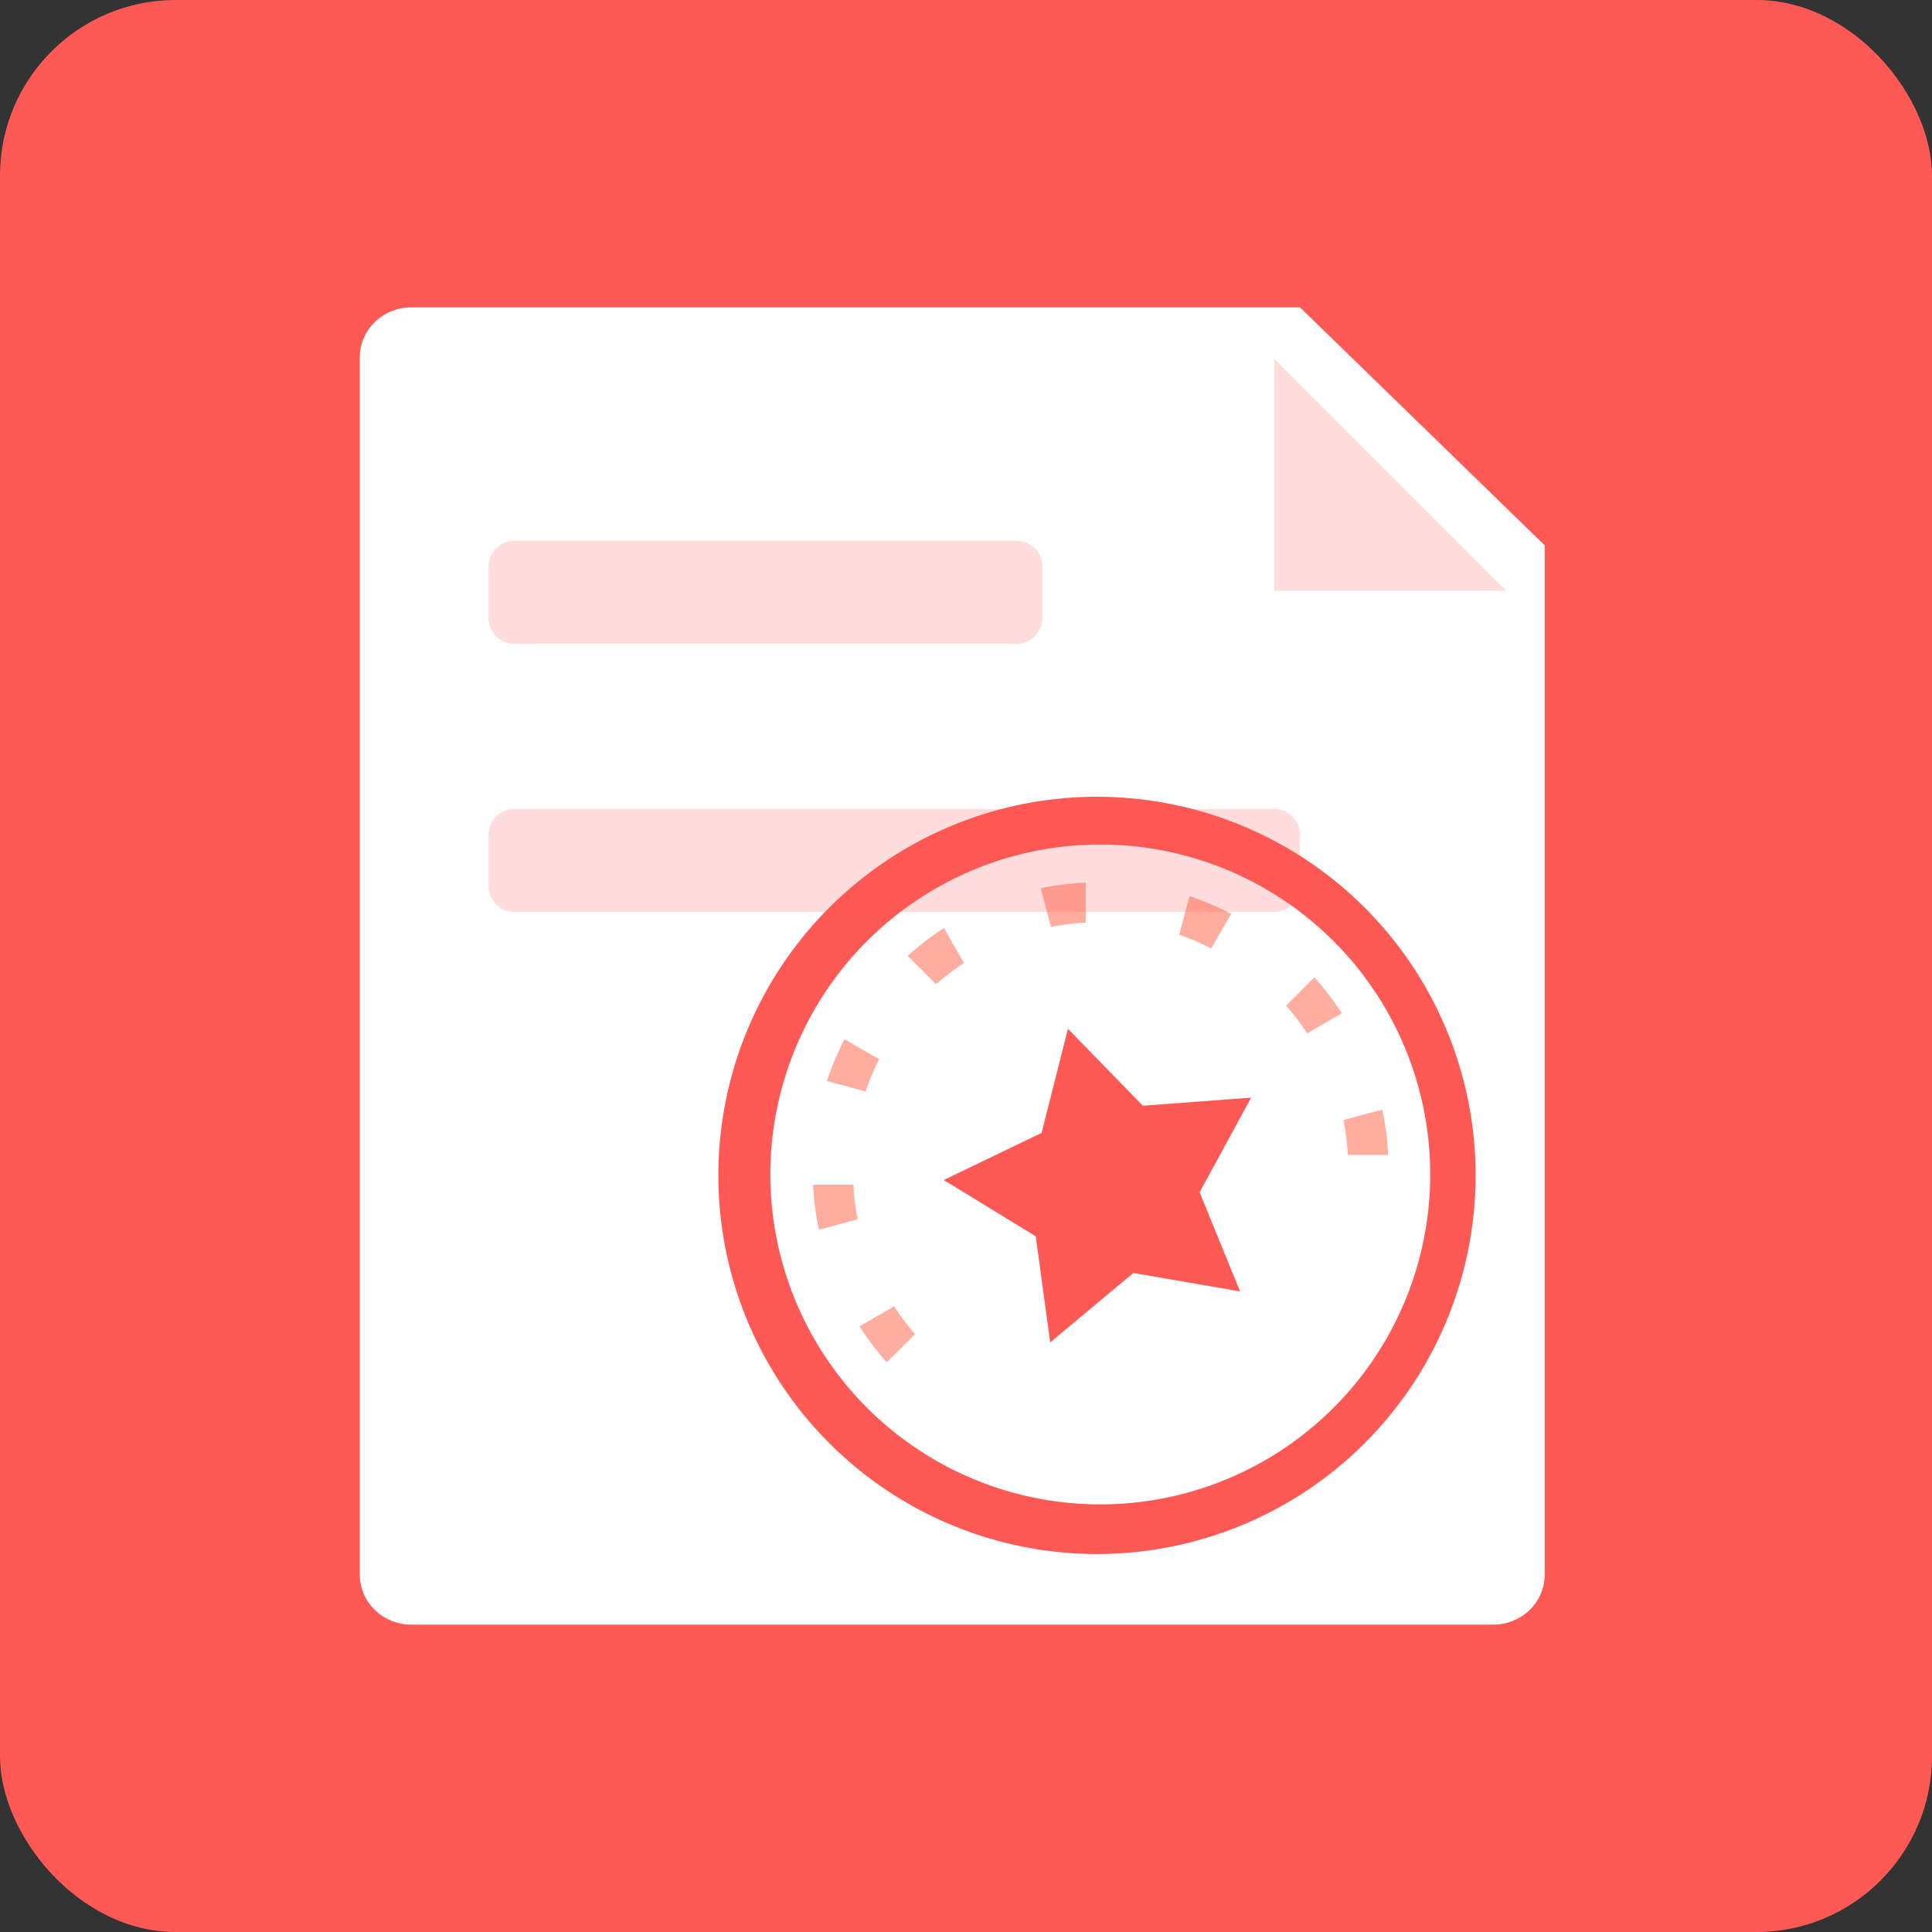 <svg width="44" height="44" xmlns="http://www.w3.org/2000/svg"><rect width="100%" height="100%" fill="#333333" stroke="none"/><g fill="none" fill-rule="evenodd"><rect fill="#FF5955" fill-rule="nonzero" width="44" height="44" rx="4"/><path d="M35.18 12.42v23.44c0 .63-.525 1.14-1.173 1.14H9.367c-.648 0-1.173-.51-1.173-1.14V8.14c0-.63.525-1.14 1.173-1.14h20.24l5.573 5.42z" fill="#FFF"/><path fill="#FF5955" opacity=".2" d="M29.02 8.173l5.28 5.28h-5.28z"/><path d="M22.75 18.44A8.623 8.623 0 1 1 16.654 29a8.622 8.622 0 0 1 6.096-10.56" fill="#FF5955"/><path d="M23.038 19.51a7.514 7.514 0 1 1 3.886 14.516 7.514 7.514 0 0 1-3.886-14.516" fill="#FFF"/><path d="M30.598 25.508l.882-.236c.073.34.118.684.135 1.031h-.919a5.454 5.454 0 0 0-.098-.795zm-1.306-2.606l.643-.644c.229.257.437.531.623.82l-.788.456a5.72 5.72 0 0 0-.478-.632zm-2.437-1.615l.237-.879c.326.11.643.245.948.404l-.456.786a5.672 5.672 0 0 0-.729-.31zm-2.92-.179l-.236-.88c.338-.07.682-.112 1.027-.127v.91a5.58 5.58 0 0 0-.79.098zm-3.262.661c.257-.233.532-.444.823-.632l.458.795a5.546 5.546 0 0 0-.636.482l-.645-.645zm-.961 3.087l-.88-.236c.109-.327.243-.646.402-.952l.788.455c-.12.237-.224.482-.31.734zm-.18 2.914l-.882.236a6.694 6.694 0 0 1-.133-1.024h.919c.013.265.045.528.096.788zm1.308 2.613l-.645.644a6.937 6.937 0 0 1-.621-.82l.788-.456c.145.222.305.433.478.633z" fill="#FFAD9E"/><path fill="#FF5955" d="M24.322 23.43l1.705 1.752 2.467-.184-1.173 2.156.921 2.257-2.43-.42-1.894 1.58-.33-2.415-2.095-1.282 2.228-1.073.601-2.37"/><path d="M23.154 12.316c.323 0 .586.263.586.587v1.173a.587.587 0 0 1-.586.587h-11.44a.587.587 0 0 1-.587-.587v-1.173c0-.324.263-.587.587-.587h11.44zm5.866 6.107c.324 0 .587.263.587.587v1.173a.587.587 0 0 1-.587.587H11.714a.587.587 0 0 1-.587-.587V19.01c0-.324.263-.587.587-.587H29.02z" fill="#FF5955" opacity=".2"/></g></svg>